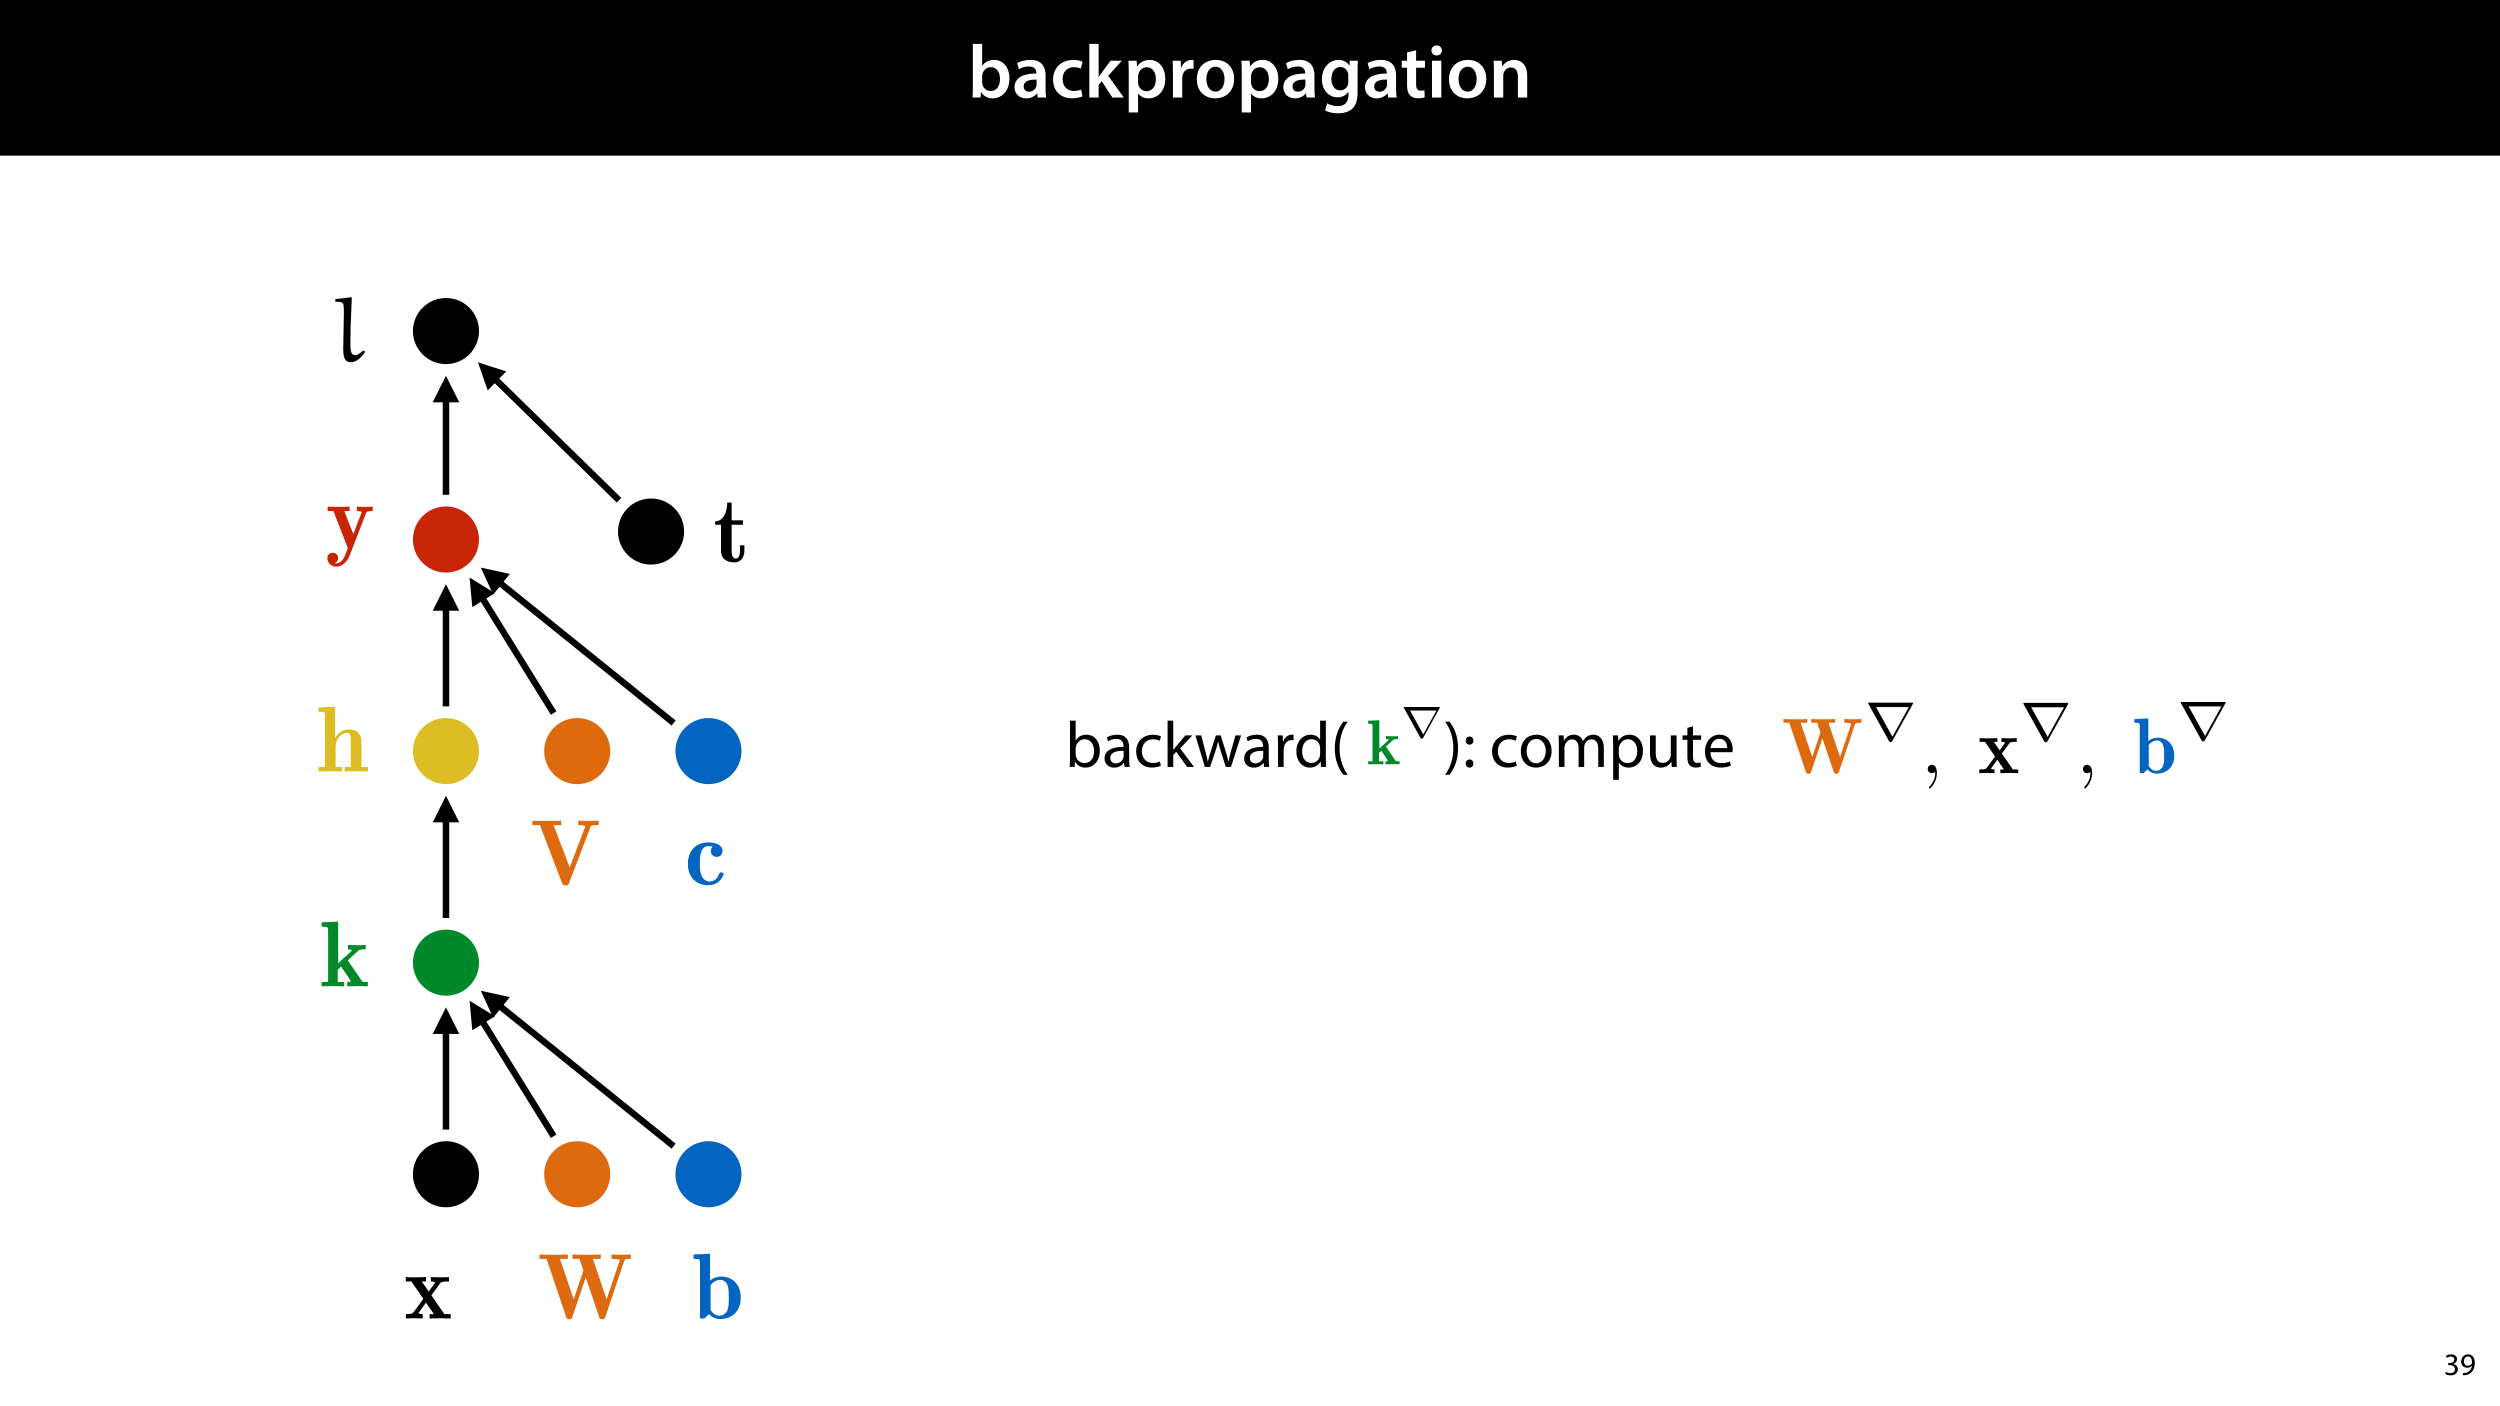 <?xml version="1.0" encoding="UTF-8"?>
<svg xmlns="http://www.w3.org/2000/svg" xmlns:xlink="http://www.w3.org/1999/xlink" width="1920pt" height="1080pt" viewBox="0 0 1920 1080" version="1.1">
<defs>
<g>
<symbol overflow="visible" id="glyph0-0">
<path style="stroke:none;" d="M 0 0 L 29 0 L 29 -40.594 L 0 -40.594 Z M 14.5 -22.906 L 4.641 -37.703 L 24.359 -37.703 Z M 16.234 -20.297 L 26.094 -35.094 L 26.094 -5.516 Z M 4.641 -2.906 L 14.5 -17.688 L 24.359 -2.906 Z M 2.906 -35.094 L 12.766 -20.297 L 2.906 -5.516 Z M 2.906 -35.094 "/>
</symbol>
<symbol overflow="visible" id="glyph0-1">
<path style="stroke:none;" d="M 9.688 0 L 10.031 -4.234 L 10.156 -4.234 C 12.188 -0.75 15.422 0.641 19.078 0.641 C 25.469 0.641 31.906 -4.406 31.906 -14.562 C 31.953 -23.141 27.031 -28.891 20.125 -28.891 C 15.891 -28.891 12.812 -27.094 11.078 -24.359 L 10.969 -24.359 L 10.969 -41.188 L 3.828 -41.188 L 3.828 -7.953 C 3.828 -5.047 3.719 -1.906 3.594 0 Z M 10.969 -16.234 C 10.969 -16.938 11.078 -17.578 11.188 -18.094 C 12 -21.234 14.609 -23.312 17.516 -23.312 C 22.266 -23.312 24.656 -19.25 24.656 -14.266 C 24.656 -8.578 21.922 -4.984 17.453 -4.984 C 14.391 -4.984 11.891 -7.141 11.141 -9.969 C 11.016 -10.5 10.969 -11.078 10.969 -11.656 Z M 10.969 -16.234 "/>
</symbol>
<symbol overflow="visible" id="glyph0-2">
<path style="stroke:none;" d="M 26.156 0 C 25.875 -1.734 25.75 -4.234 25.75 -6.781 L 25.75 -17 C 25.75 -23.141 23.141 -28.891 14.094 -28.891 C 9.625 -28.891 5.969 -27.672 3.891 -26.391 L 5.281 -21.75 C 7.188 -22.969 10.094 -23.844 12.875 -23.844 C 17.859 -23.844 18.625 -20.766 18.625 -18.906 L 18.625 -18.438 C 8.172 -18.5 1.859 -14.906 1.859 -7.766 C 1.859 -3.484 5.047 0.641 10.734 0.641 C 14.391 0.641 17.344 -0.922 19.078 -3.125 L 19.25 -3.125 L 19.719 0 Z M 18.797 -9.922 C 18.797 -9.453 18.734 -8.875 18.562 -8.359 C 17.922 -6.328 15.828 -4.469 12.984 -4.469 C 10.734 -4.469 8.938 -5.734 8.938 -8.531 C 8.938 -12.812 13.75 -13.922 18.797 -13.797 Z M 18.797 -9.922 "/>
</symbol>
<symbol overflow="visible" id="glyph0-3">
<path style="stroke:none;" d="M 23.609 -6.141 C 22.219 -5.562 20.469 -5.047 17.984 -5.047 C 13.109 -5.047 9.344 -8.359 9.344 -14.156 C 9.281 -19.312 12.531 -23.312 17.984 -23.312 C 20.531 -23.312 22.219 -22.734 23.375 -22.219 L 24.656 -27.547 C 23.031 -28.297 20.359 -28.891 17.75 -28.891 C 7.828 -28.891 2.031 -22.266 2.031 -13.797 C 2.031 -5.047 7.766 0.578 16.594 0.578 C 20.125 0.578 23.078 -0.172 24.594 -0.875 Z M 23.609 -6.141 "/>
</symbol>
<symbol overflow="visible" id="glyph0-4">
<path style="stroke:none;" d="M 10.969 -41.188 L 3.828 -41.188 L 3.828 0 L 10.969 0 L 10.969 -9.625 L 13.391 -12.469 L 21.516 0 L 30.281 0 L 18.328 -16.703 L 28.766 -28.25 L 20.188 -28.25 L 13.344 -19.141 C 12.594 -18.156 11.781 -16.938 11.078 -15.828 L 10.969 -15.828 Z M 10.969 -41.188 "/>
</symbol>
<symbol overflow="visible" id="glyph0-5">
<path style="stroke:none;" d="M 3.828 11.484 L 10.969 11.484 L 10.969 -3.125 L 11.078 -3.125 C 12.531 -0.875 15.484 0.641 19.031 0.641 C 25.469 0.641 31.906 -4.297 31.906 -14.5 C 31.906 -23.312 26.5 -28.891 20.016 -28.891 C 15.719 -28.891 12.406 -27.094 10.328 -23.891 L 10.203 -23.891 L 9.859 -28.25 L 3.594 -28.25 C 3.719 -25.578 3.828 -22.562 3.828 -18.844 Z M 10.969 -16.188 C 10.969 -16.766 11.078 -17.406 11.25 -17.984 C 11.953 -21.109 14.672 -23.266 17.625 -23.266 C 22.219 -23.266 24.656 -19.203 24.656 -14.203 C 24.656 -8.641 21.984 -4.875 17.453 -4.875 C 14.438 -4.875 11.891 -6.953 11.188 -9.859 C 11.016 -10.5 10.969 -11.141 10.969 -11.828 Z M 10.969 -16.188 "/>
</symbol>
<symbol overflow="visible" id="glyph0-6">
<path style="stroke:none;" d="M 3.828 0 L 10.969 0 L 10.969 -14.609 C 10.969 -15.422 11.078 -16.188 11.188 -16.812 C 11.828 -20.016 14.156 -22.219 17.578 -22.219 C 18.438 -22.219 19.078 -22.094 19.656 -21.984 L 19.656 -28.703 C 19.078 -28.828 18.672 -28.891 17.984 -28.891 C 14.969 -28.891 11.656 -26.859 10.266 -22.859 L 10.031 -22.859 L 9.797 -28.25 L 3.594 -28.25 C 3.766 -25.688 3.828 -22.969 3.828 -19.141 Z M 3.828 0 "/>
</symbol>
<symbol overflow="visible" id="glyph0-7">
<path style="stroke:none;" d="M 16.641 -28.891 C 8.125 -28.891 2.031 -23.203 2.031 -13.922 C 2.031 -4.875 8.172 0.641 16.188 0.641 C 23.375 0.641 30.688 -4 30.688 -14.391 C 30.688 -22.969 25.062 -28.891 16.641 -28.891 Z M 16.469 -23.656 C 21.344 -23.656 23.312 -18.625 23.312 -14.203 C 23.312 -8.531 20.469 -4.531 16.406 -4.531 C 12.062 -4.531 9.391 -8.641 9.391 -14.094 C 9.391 -18.797 11.422 -23.656 16.469 -23.656 Z M 16.469 -23.656 "/>
</symbol>
<symbol overflow="visible" id="glyph0-8">
<path style="stroke:none;" d="M 23.438 -28.25 L 23.141 -24.469 L 23.031 -24.469 C 21.688 -26.797 19.141 -28.891 14.844 -28.891 C 8.062 -28.891 2.031 -23.266 2.031 -13.984 C 2.031 -5.969 7.016 -0.172 14.031 -0.172 C 17.75 -0.172 20.641 -1.859 22.266 -4.344 L 22.391 -4.344 L 22.391 -1.906 C 22.391 4.172 18.906 6.609 14.266 6.609 C 10.844 6.609 7.828 5.516 6.031 4.469 L 4.469 9.859 C 6.906 11.375 10.734 12.125 14.328 12.125 C 18.219 12.125 22.266 11.312 25.234 8.703 C 28.188 6.031 29.406 1.797 29.406 -4.125 L 29.406 -20.125 C 29.406 -24.016 29.516 -26.328 29.641 -28.25 Z M 22.266 -12.359 C 22.266 -11.547 22.156 -10.562 21.984 -9.797 C 21.172 -7.25 18.844 -5.516 16.188 -5.516 C 11.719 -5.516 9.281 -9.391 9.281 -14.203 C 9.281 -19.953 12.234 -23.438 16.234 -23.438 C 19.25 -23.438 21.281 -21.453 22.047 -18.844 C 22.219 -18.266 22.266 -17.578 22.266 -16.938 Z M 22.266 -12.359 "/>
</symbol>
<symbol overflow="visible" id="glyph0-9">
<path style="stroke:none;" d="M 5.047 -34.625 L 5.047 -28.25 L 0.984 -28.25 L 0.984 -22.906 L 5.047 -22.906 L 5.047 -9.625 C 5.047 -5.922 5.734 -3.359 7.25 -1.734 C 8.578 -0.297 10.781 0.578 13.391 0.578 C 15.656 0.578 17.516 0.297 18.562 -0.109 L 18.438 -5.562 C 17.812 -5.391 16.875 -5.219 15.656 -5.219 C 12.938 -5.219 12 -7.016 12 -10.438 L 12 -22.906 L 18.797 -22.906 L 18.797 -28.25 L 12 -28.25 L 12 -36.312 Z M 5.047 -34.625 "/>
</symbol>
<symbol overflow="visible" id="glyph0-10">
<path style="stroke:none;" d="M 11.016 0 L 11.016 -28.25 L 3.828 -28.25 L 3.828 0 Z M 7.422 -40.016 C 5.047 -40.016 3.422 -38.344 3.422 -36.141 C 3.422 -33.984 4.984 -32.312 7.359 -32.312 C 9.859 -32.312 11.422 -33.984 11.422 -36.141 C 11.375 -38.344 9.859 -40.016 7.422 -40.016 Z M 7.422 -40.016 "/>
</symbol>
<symbol overflow="visible" id="glyph0-11">
<path style="stroke:none;" d="M 3.828 0 L 11.016 0 L 11.016 -16.594 C 11.016 -17.406 11.078 -18.266 11.312 -18.906 C 12.062 -21.047 14.031 -23.078 16.875 -23.078 C 20.766 -23.078 22.266 -20.016 22.266 -15.953 L 22.266 0 L 29.406 0 L 29.406 -16.766 C 29.406 -25.688 24.297 -28.891 19.375 -28.891 C 14.672 -28.891 11.594 -26.219 10.375 -24.016 L 10.203 -24.016 L 9.859 -28.25 L 3.594 -28.25 C 3.766 -25.812 3.828 -23.078 3.828 -19.844 Z M 3.828 0 "/>
</symbol>
<symbol overflow="visible" id="glyph1-0">
<path style="stroke:none;" d="M 0 0 L 12 0 L 12 -16.797 L 0 -16.797 Z M 6 -9.484 L 1.922 -15.594 L 10.078 -15.594 Z M 6.719 -8.406 L 10.797 -14.516 L 10.797 -2.281 Z M 1.922 -1.203 L 6 -7.312 L 10.078 -1.203 Z M 1.203 -14.516 L 5.281 -8.406 L 1.203 -2.281 Z M 1.203 -14.516 "/>
</symbol>
<symbol overflow="visible" id="glyph1-1">
<path style="stroke:none;" d="M 1.016 -0.797 C 1.781 -0.281 3.312 0.266 5.062 0.266 C 8.812 0.266 10.75 -1.922 10.75 -4.422 C 10.75 -6.594 9.188 -8.047 7.266 -8.422 L 7.266 -8.469 C 9.188 -9.172 10.156 -10.531 10.156 -12.141 C 10.156 -14.047 8.766 -15.859 5.688 -15.859 C 4.016 -15.859 2.422 -15.266 1.609 -14.656 L 2.156 -13.125 C 2.828 -13.609 4.031 -14.156 5.281 -14.156 C 7.219 -14.156 8.016 -13.062 8.016 -11.812 C 8.016 -9.953 6.078 -9.172 4.531 -9.172 L 3.359 -9.172 L 3.359 -7.578 L 4.531 -7.578 C 6.578 -7.578 8.547 -6.641 8.562 -4.469 C 8.594 -3.172 7.75 -1.438 5.047 -1.438 C 3.578 -1.438 2.188 -2.047 1.578 -2.422 Z M 1.016 -0.797 "/>
</symbol>
<symbol overflow="visible" id="glyph1-2">
<path style="stroke:none;" d="M 2.297 0.234 C 2.812 0.266 3.484 0.234 4.25 0.125 C 5.922 -0.078 7.578 -0.797 8.781 -1.969 C 10.312 -3.453 11.469 -5.859 11.469 -9.281 C 11.469 -13.266 9.5 -15.859 6.312 -15.859 C 3.125 -15.859 0.984 -13.266 0.984 -10.312 C 0.984 -7.656 2.781 -5.547 5.594 -5.547 C 7.156 -5.547 8.406 -6.172 9.266 -7.219 L 9.344 -7.219 C 9.047 -5.375 8.297 -4.016 7.266 -3.078 C 6.391 -2.234 5.234 -1.734 4.016 -1.562 C 3.281 -1.484 2.766 -1.438 2.297 -1.484 Z M 6.141 -14.25 C 8.359 -14.25 9.344 -12.219 9.344 -9.547 C 9.344 -9.219 9.266 -8.969 9.141 -8.781 C 8.594 -7.844 7.484 -7.156 6.078 -7.156 C 4.25 -7.156 3.078 -8.516 3.078 -10.469 C 3.078 -12.672 4.344 -14.25 6.141 -14.25 Z M 6.141 -14.25 "/>
</symbol>
<symbol overflow="visible" id="glyph2-0">
<path style="stroke:none;" d=""/>
</symbol>
<symbol overflow="visible" id="glyph2-1">
<path style="stroke:none;" d="M 66.484 -44.125 C 66.906 -45.281 67.062 -45.781 72.422 -45.781 L 72.422 -49.141 C 70.062 -49 67.203 -48.938 65.547 -48.938 C 64.766 -48.938 58.75 -49 56.812 -49.141 L 56.812 -45.781 C 58.75 -45.781 61.188 -45.781 63.188 -44.984 L 53.016 -14.688 L 42.484 -45.781 L 48.5 -45.781 L 48.5 -49.141 C 45.922 -48.938 39.828 -48.938 36.969 -48.938 C 34.031 -48.938 29.594 -48.938 26.797 -49.141 L 26.797 -45.781 L 32.172 -45.781 L 35.172 -36.891 L 27.719 -14.688 L 17.188 -45.781 L 23.219 -45.781 L 23.219 -49.141 C 20.625 -48.938 14.547 -48.938 11.672 -48.938 C 8.734 -48.938 4.297 -48.938 1.5 -49.141 L 1.5 -45.781 L 6.875 -45.781 L 21.922 -1.219 C 22.281 -0.078 22.641 0.578 24.281 0.578 C 25.297 0.578 26.156 0.438 26.719 -1.219 L 36.969 -31.594 L 47.219 -1.297 C 47.641 -0.078 47.922 0.578 49.641 0.578 C 51.219 0.578 51.656 -0.078 52.016 -1.219 Z M 66.484 -44.125 "/>
</symbol>
<symbol overflow="visible" id="glyph2-2">
<path style="stroke:none;" d="M 13.828 -49.719 L 1.141 -49.141 L 1.141 -45.781 C 5.594 -45.781 6.094 -45.781 6.094 -42.984 L 6.094 0 L 9.531 0 L 12.969 -3.359 C 14.547 -1.641 17.406 0.438 21.641 0.438 C 30.297 0.438 37.391 -5.375 37.391 -15.906 C 37.391 -26.859 30.297 -32.234 22.5 -32.234 C 19.062 -32.234 16.266 -31.156 13.828 -29.234 Z M 14.25 -25.578 C 16.625 -28.656 19.422 -29.656 21.781 -29.656 C 24.359 -29.656 26.5 -27.938 27.359 -25.219 C 28.219 -22.859 28.219 -18.844 28.219 -15.969 C 28.219 -12.531 28.219 -9.031 27.156 -6.297 C 26.078 -3.875 23.719 -2.156 21.062 -2.156 C 18.406 -2.156 16.125 -3.578 14.25 -6.375 Z M 14.25 -25.578 "/>
</symbol>
<symbol overflow="visible" id="glyph2-3">
<path style="stroke:none;" d="M 21.781 -17.844 L 28.516 -27.016 C 29.234 -27.938 29.594 -28.438 35.312 -28.438 L 35.312 -31.812 C 33.031 -31.672 30.094 -31.594 28.797 -31.594 C 27.016 -31.594 23.422 -31.734 21.422 -31.812 L 21.422 -28.438 C 22.859 -28.438 23.641 -28.375 24.781 -27.656 L 19.766 -20.703 L 14.406 -28.438 L 17.688 -28.438 L 17.688 -31.812 C 15.625 -31.734 12.031 -31.594 9.234 -31.594 C 6.516 -31.594 4.156 -31.672 1.578 -31.812 L 1.578 -28.438 L 6.453 -28.438 L 15.625 -15.109 L 8.031 -4.734 C 7.016 -3.359 4.656 -3.359 1.297 -3.359 L 1.297 0 C 3.438 -0.141 6.953 -0.219 7.812 -0.219 C 9.531 -0.219 13.609 -0.078 15.109 0 L 15.109 -3.359 C 13.031 -3.438 12.75 -3.578 11.828 -4.156 L 17.625 -12.172 L 23.719 -3.359 L 20.422 -3.359 L 20.422 0 C 22.562 -0.078 27.078 -0.219 28.938 -0.219 C 31.016 -0.219 34.172 -0.078 36.609 0 L 36.609 -3.359 L 31.734 -3.359 Z M 21.781 -17.844 "/>
</symbol>
<symbol overflow="visible" id="glyph2-4">
<path style="stroke:none;" d="M 21.203 -19.984 L 28.875 -27.078 C 29.797 -27.938 30.375 -28.438 34.953 -28.438 L 34.953 -31.812 C 33.312 -31.594 31.156 -31.594 29.438 -31.594 C 26.719 -31.594 22.203 -31.734 21.281 -31.812 L 21.281 -28.438 C 22.562 -28.438 24.359 -28.156 24.359 -27.656 C 24.359 -27.438 23.922 -27.016 23.781 -26.938 L 13.828 -17.766 L 13.828 -49.719 L 1.141 -49.141 L 1.141 -45.781 C 5.594 -45.781 6.094 -45.781 6.094 -42.984 L 6.094 -3.359 L 1.141 -3.359 L 1.141 0 C 3.797 -0.078 7.172 -0.219 9.75 -0.219 C 12.391 -0.219 15.828 -0.078 18.406 0 L 18.406 -3.359 L 13.469 -3.359 L 13.469 -12.828 L 16.047 -15.188 C 16.984 -13.891 23.422 -4.516 23.422 -4.078 C 23.422 -3.359 21.781 -3.359 20.781 -3.359 L 20.781 0 C 23 -0.078 27.656 -0.219 29.375 -0.219 C 32.234 -0.219 35.031 -0.078 36.609 0 L 36.609 -3.359 C 35.312 -3.359 34.25 -3.359 33.453 -3.438 C 32.375 -3.578 32.234 -3.797 31.594 -4.734 Z M 21.203 -19.984 "/>
</symbol>
<symbol overflow="visible" id="glyph2-5">
<path style="stroke:none;" d="M 34.672 -22.141 C 34.672 -27.516 32.953 -32.234 25 -32.234 C 19.922 -32.234 16.484 -29.375 14.469 -25.719 L 14.406 -25.719 L 14.406 -49.719 L 1.719 -49.141 L 1.719 -45.781 C 6.156 -45.781 6.656 -45.781 6.656 -42.984 L 6.656 -3.359 L 1.719 -3.359 L 1.719 0 C 3.719 -0.078 8.031 -0.219 10.75 -0.219 C 13.547 -0.219 17.766 -0.078 19.766 0 L 19.766 -3.359 L 14.828 -3.359 L 14.828 -18.344 C 14.828 -26.297 20.344 -29.656 23.922 -29.656 C 25.078 -29.656 26.5 -29.297 26.5 -23 L 26.5 -3.359 L 21.844 -3.359 L 21.844 0 C 24.422 -0.078 27.875 -0.219 30.656 -0.219 C 33.891 -0.219 38.188 -0.078 39.625 0 L 39.625 -3.359 L 34.672 -3.359 Z M 34.672 -22.141 "/>
</symbol>
<symbol overflow="visible" id="glyph2-6">
<path style="stroke:none;" d="M 46.141 -44.125 C 46.641 -45.344 46.781 -45.781 52.516 -45.781 L 52.516 -49.141 C 50.859 -49.078 47.781 -48.938 45.203 -48.938 C 42.484 -48.938 38.828 -49.078 36.828 -49.141 L 36.828 -45.781 C 38.109 -45.781 40.547 -45.781 42.344 -45.062 L 30.234 -13.188 L 17.844 -45.781 L 23.719 -45.781 L 23.719 -49.141 C 21.141 -48.938 14.969 -48.938 12.109 -48.938 C 9.312 -48.938 4.156 -48.938 1.578 -49.141 L 1.578 -45.781 L 7.375 -45.781 L 24.359 -1.219 C 24.781 0 25.078 0.578 27.016 0.578 C 29.016 0.578 29.234 0 29.734 -1.219 Z M 46.141 -44.125 "/>
</symbol>
<symbol overflow="visible" id="glyph2-7">
<path style="stroke:none;" d="M 21.422 -29.234 C 20.781 -28.656 19.984 -27.516 19.984 -25.859 C 19.984 -22.703 22.5 -21.344 24.422 -21.344 C 26.656 -21.344 28.938 -22.859 28.938 -25.859 C 28.938 -30.594 23.641 -32.453 17.984 -32.453 C 8.531 -32.453 2.359 -25.938 2.359 -15.906 C 2.359 -5.297 9.312 0.438 17.766 0.438 C 27.516 0.438 29.734 -7.594 29.734 -8.375 C 29.734 -9.391 28.734 -9.391 28.016 -9.391 C 26.938 -9.391 26.656 -9.312 26.359 -8.453 C 25.859 -7.016 24.281 -2.438 18.984 -2.438 C 16.406 -2.438 14.188 -4.016 12.891 -6.812 C 11.609 -9.594 11.531 -12.828 11.531 -16.266 C 11.531 -20.703 11.531 -29.594 18.203 -29.594 C 19.484 -29.594 20.281 -29.438 21.422 -29.234 Z M 21.422 -29.234 "/>
</symbol>
<symbol overflow="visible" id="glyph2-8">
<path style="stroke:none;" d="M 31.016 -26.719 C 31.516 -27.938 31.672 -28.438 36.172 -28.438 L 36.172 -31.812 C 34.391 -31.672 32.312 -31.594 30.516 -31.594 C 28.219 -31.594 24.938 -31.734 24 -31.812 L 24 -28.438 C 24.078 -28.438 27.719 -28.438 27.719 -27.578 C 27.719 -27.516 27.359 -26.719 27.359 -26.656 L 21.281 -10.75 C 19.266 -15.688 14.969 -26.797 14.406 -28.438 L 18.406 -28.438 L 18.406 -31.812 C 16.328 -31.734 11.75 -31.594 9.594 -31.594 C 7.734 -31.594 4.016 -31.734 1.578 -31.812 L 1.578 -28.438 L 6.016 -28.438 L 17.047 0 C 16.484 1.578 14.766 6.234 13.891 7.734 C 11.891 11.172 9.312 11.75 8.094 11.75 C 7.375 11.75 7.234 11.672 6.953 11.609 C 8.031 11.172 9.594 10.094 9.594 7.672 C 9.594 5.297 7.875 3.578 5.438 3.578 C 3.438 3.578 1.359 4.938 1.359 7.734 C 1.359 11.109 4.078 14.328 8.031 14.328 C 13.469 14.328 17.047 9.391 18.344 6.016 Z M 31.016 -26.719 "/>
</symbol>
<symbol overflow="visible" id="glyph2-9">
<path style="stroke:none;" d="M 14.047 -28.438 L 22.703 -28.438 L 22.703 -31.812 L 14.047 -31.812 L 14.047 -45.484 L 10.672 -45.484 C 10.609 -39.469 8.594 -31.312 1.359 -31.016 L 1.359 -28.438 L 5.875 -28.438 L 5.875 -8.812 C 5.875 -1.078 11.672 0.438 16.328 0.438 C 21.781 0.438 23.859 -4.438 23.859 -8.734 L 23.859 -12.688 L 20.484 -12.688 L 20.484 -8.812 C 20.484 -4.938 19.344 -2.438 17.266 -2.438 C 14.047 -2.438 14.047 -7.094 14.047 -8.453 Z M 14.047 -28.438 "/>
</symbol>
<symbol overflow="visible" id="glyph3-0">
<path style="stroke:none;" d=""/>
</symbol>
<symbol overflow="visible" id="glyph3-1">
<path style="stroke:none;" d="M 24.219 -8.031 C 22.422 -6.453 20.422 -4.656 18.047 -4.656 C 13.75 -4.938 14.609 -11.469 14.609 -18.562 C 14.609 -28.578 15.328 -38.609 15.625 -48.641 L 15.188 -49.141 L 3.359 -47.719 L 2.938 -47.359 L 2.938 -45.703 C 5.234 -45.562 8.672 -45.781 9.172 -43.562 C 9.531 -41.844 9.531 -38.75 9.531 -36.391 L 9.031 -9.312 C 9.031 -1.078 11.25 0.781 14.906 0.781 C 19.625 0.781 23.359 -3.359 25.797 -7.172 L 25 -8.031 Z M 24.219 -8.031 "/>
</symbol>
<symbol overflow="visible" id="glyph4-0">
<path style="stroke:none;" d="M 0 0 L 25 0 L 25 -35 L 0 -35 Z M 12.5 -19.75 L 4 -32.5 L 21 -32.5 Z M 14 -17.5 L 22.5 -30.25 L 22.5 -4.75 Z M 4 -2.5 L 12.5 -15.25 L 21 -2.5 Z M 2.5 -30.25 L 11 -17.5 L 2.5 -4.75 Z M 2.5 -30.25 "/>
</symbol>
<symbol overflow="visible" id="glyph4-1">
<path style="stroke:none;" d="M 7.25 0 L 7.453 -4 L 7.594 -4 C 9.406 -0.797 12.203 0.547 15.703 0.547 C 21.094 0.547 26.547 -3.75 26.547 -12.406 C 26.594 -19.75 22.344 -24.75 16.344 -24.75 C 12.453 -24.75 9.656 -23 8.094 -20.297 L 8 -20.297 L 8 -35.5 L 3.656 -35.5 L 3.656 -6.25 C 3.656 -4.094 3.547 -1.656 3.453 0 Z M 8 -14.047 C 8 -14.75 8.156 -15.344 8.25 -15.844 C 9.156 -19.203 11.953 -21.25 14.953 -21.25 C 19.656 -21.25 22.156 -17.094 22.156 -12.25 C 22.156 -6.703 19.406 -2.953 14.797 -2.953 C 11.594 -2.953 9.047 -5.047 8.203 -8.094 C 8.094 -8.594 8 -9.156 8 -9.703 Z M 8 -14.047 "/>
</symbol>
<symbol overflow="visible" id="glyph4-2">
<path style="stroke:none;" d="M 21.047 0 C 20.75 -1.656 20.656 -3.703 20.656 -5.797 L 20.656 -14.844 C 20.656 -19.703 18.844 -24.75 11.453 -24.75 C 8.406 -24.75 5.5 -23.906 3.5 -22.594 L 4.5 -19.703 C 6.203 -20.797 8.547 -21.5 10.797 -21.5 C 15.75 -21.5 16.297 -17.906 16.297 -15.906 L 16.297 -15.406 C 6.953 -15.453 1.75 -12.25 1.75 -6.406 C 1.75 -2.906 4.25 0.547 9.156 0.547 C 12.594 0.547 15.203 -1.156 16.547 -3.047 L 16.703 -3.047 L 17.047 0 Z M 16.406 -8.156 C 16.406 -7.703 16.297 -7.203 16.156 -6.75 C 15.453 -4.703 13.453 -2.703 10.297 -2.703 C 8.047 -2.703 6.156 -4.047 6.156 -6.906 C 6.156 -11.594 11.594 -12.453 16.406 -12.344 Z M 16.406 -8.156 "/>
</symbol>
<symbol overflow="visible" id="glyph4-3">
<path style="stroke:none;" d="M 20.156 -4.203 C 18.906 -3.656 17.25 -3 14.75 -3 C 9.953 -3 6.344 -6.453 6.344 -12.047 C 6.344 -17.094 9.344 -21.203 14.906 -21.203 C 17.297 -21.203 18.953 -20.656 20 -20.047 L 21 -23.453 C 19.797 -24.047 17.5 -24.703 14.906 -24.703 C 7 -24.703 1.906 -19.297 1.906 -11.844 C 1.906 -4.453 6.656 0.5 13.953 0.5 C 17.203 0.5 19.75 -0.297 20.906 -0.906 Z M 20.156 -4.203 "/>
</symbol>
<symbol overflow="visible" id="glyph4-4">
<path style="stroke:none;" d="M 8 -35.5 L 3.656 -35.5 L 3.656 0 L 8 0 L 8 -9.094 L 10.25 -11.594 L 18.594 0 L 23.953 0 L 13.297 -14.25 L 22.656 -24.203 L 17.344 -24.203 L 10.25 -15.844 C 9.547 -15 8.703 -13.953 8.094 -13.094 L 8 -13.094 Z M 8 -35.5 "/>
</symbol>
<symbol overflow="visible" id="glyph4-5">
<path style="stroke:none;" d="M 0.906 -24.203 L 8.203 0 L 12.203 0 L 16.094 -11.5 C 16.953 -14.094 17.703 -16.594 18.297 -19.5 L 18.406 -19.5 C 19 -16.656 19.703 -14.25 20.547 -11.547 L 24.25 0 L 28.25 0 L 36.047 -24.203 L 31.703 -24.203 L 28.25 -12.047 C 27.453 -9.203 26.797 -6.656 26.406 -4.203 L 26.25 -4.203 C 25.703 -6.656 25 -9.203 24.094 -12.094 L 20.344 -24.203 L 16.656 -24.203 L 12.703 -11.844 C 11.906 -9.25 11.094 -6.656 10.547 -4.203 L 10.406 -4.203 C 9.953 -6.703 9.297 -9.203 8.594 -11.906 L 5.406 -24.203 Z M 0.906 -24.203 "/>
</symbol>
<symbol overflow="visible" id="glyph4-6">
<path style="stroke:none;" d="M 3.656 0 L 8 0 L 8 -12.906 C 8 -13.656 8.094 -14.344 8.203 -14.953 C 8.797 -18.25 11 -20.594 14.094 -20.594 C 14.703 -20.594 15.156 -20.547 15.594 -20.453 L 15.594 -24.594 C 15.203 -24.703 14.844 -24.75 14.344 -24.75 C 11.406 -24.75 8.75 -22.703 7.656 -19.453 L 7.453 -19.453 L 7.297 -24.203 L 3.453 -24.203 C 3.594 -21.953 3.656 -19.5 3.656 -16.656 Z M 3.656 0 "/>
</symbol>
<symbol overflow="visible" id="glyph4-7">
<path style="stroke:none;" d="M 20.156 -35.5 L 20.156 -21.047 L 20.047 -21.047 C 18.953 -23 16.453 -24.75 12.75 -24.75 C 6.844 -24.75 1.844 -19.797 1.906 -11.75 C 1.906 -4.406 6.406 0.547 12.25 0.547 C 16.203 0.547 19.156 -1.5 20.5 -4.203 L 20.594 -4.203 L 20.797 0 L 24.75 0 C 24.594 -1.656 24.547 -4.094 24.547 -6.25 L 24.547 -35.5 Z M 20.156 -10.156 C 20.156 -9.453 20.094 -8.844 19.953 -8.25 C 19.156 -4.953 16.453 -3 13.5 -3 C 8.75 -3 6.344 -7.047 6.344 -11.953 C 6.344 -17.297 9.047 -21.297 13.594 -21.297 C 16.906 -21.297 19.297 -19 19.953 -16.203 C 20.094 -15.656 20.156 -14.906 20.156 -14.344 Z M 20.156 -10.156 "/>
</symbol>
<symbol overflow="visible" id="glyph4-8">
<path style="stroke:none;" d="M 9.75 -34.703 C 6.594 -30.5 3.25 -24.094 3.203 -14.25 C 3.203 -4.5 6.594 1.906 9.75 6.047 L 13.203 6.047 C 9.656 1.047 6.906 -5.344 6.906 -14.25 C 6.906 -23.297 9.547 -29.797 13.203 -34.703 Z M 9.75 -34.703 "/>
</symbol>
<symbol overflow="visible" id="glyph4-9">
<path style="stroke:none;" d="M 4.406 6.047 C 7.594 1.797 10.953 -4.547 10.953 -14.344 C 10.953 -24.203 7.594 -30.594 4.406 -34.703 L 1 -34.703 C 4.594 -29.75 7.297 -23.344 7.297 -14.406 C 7.297 -5.406 4.547 1.094 1 6.047 Z M 4.406 6.047 "/>
</symbol>
<symbol overflow="visible" id="glyph4-10">
<path style="stroke:none;" d="M 5.547 -17.094 C 7.406 -17.094 8.547 -18.453 8.547 -20.203 C 8.5 -22.047 7.344 -23.344 5.594 -23.344 C 3.844 -23.344 2.594 -22.047 2.594 -20.203 C 2.594 -18.453 3.797 -17.094 5.547 -17.094 Z M 5.547 0.547 C 7.406 0.547 8.547 -0.797 8.547 -2.547 C 8.5 -4.406 7.344 -5.703 5.594 -5.703 C 3.844 -5.703 2.594 -4.406 2.594 -2.547 C 2.594 -0.797 3.797 0.547 5.547 0.547 Z M 5.547 0.547 "/>
</symbol>
<symbol overflow="visible" id="glyph4-11">
<path style="stroke:none;" d=""/>
</symbol>
<symbol overflow="visible" id="glyph4-12">
<path style="stroke:none;" d="M 13.906 -24.75 C 7.203 -24.75 1.906 -20 1.906 -11.906 C 1.906 -4.25 6.953 0.547 13.5 0.547 C 19.344 0.547 25.547 -3.344 25.547 -12.297 C 25.547 -19.703 20.844 -24.75 13.906 -24.75 Z M 13.797 -21.453 C 19 -21.453 21.047 -16.25 21.047 -12.156 C 21.047 -6.703 17.906 -2.75 13.703 -2.75 C 9.406 -2.75 6.344 -6.75 6.344 -12.047 C 6.344 -16.656 8.594 -21.453 13.797 -21.453 Z M 13.797 -21.453 "/>
</symbol>
<symbol overflow="visible" id="glyph4-13">
<path style="stroke:none;" d="M 3.656 0 L 7.953 0 L 7.953 -14.594 C 7.953 -15.344 8.047 -16.094 8.297 -16.75 C 9 -18.953 11 -21.156 13.75 -21.156 C 17.094 -21.156 18.797 -18.344 18.797 -14.5 L 18.797 0 L 23.094 0 L 23.094 -14.953 C 23.094 -15.75 23.25 -16.547 23.453 -17.156 C 24.203 -19.297 26.156 -21.156 28.656 -21.156 C 32.203 -21.156 33.906 -18.344 33.906 -13.703 L 33.906 0 L 38.203 0 L 38.203 -14.25 C 38.203 -22.656 33.453 -24.75 30.25 -24.75 C 27.953 -24.75 26.344 -24.156 24.906 -23.047 C 23.906 -22.297 22.953 -21.25 22.203 -19.906 L 22.094 -19.906 C 21.047 -22.75 18.547 -24.75 15.25 -24.75 C 11.25 -24.75 9 -22.594 7.656 -20.297 L 7.5 -20.297 L 7.297 -24.203 L 3.453 -24.203 C 3.594 -22.203 3.656 -20.156 3.656 -17.656 Z M 3.656 0 "/>
</symbol>
<symbol overflow="visible" id="glyph4-14">
<path style="stroke:none;" d="M 3.656 9.906 L 8 9.906 L 8 -3.25 L 8.094 -3.25 C 9.547 -0.844 12.344 0.547 15.547 0.547 C 21.25 0.547 26.547 -3.75 26.547 -12.453 C 26.547 -19.797 22.156 -24.75 16.297 -24.75 C 12.344 -24.75 9.5 -23 7.703 -20.047 L 7.594 -20.047 L 7.406 -24.203 L 3.453 -24.203 C 3.547 -21.906 3.656 -19.406 3.656 -16.297 Z M 8 -14 C 8 -14.594 8.156 -15.25 8.297 -15.797 C 9.156 -19.094 11.953 -21.25 14.953 -21.25 C 19.594 -21.25 22.156 -17.094 22.156 -12.25 C 22.156 -6.703 19.453 -2.906 14.797 -2.906 C 11.656 -2.906 9 -5 8.203 -8.047 C 8.094 -8.594 8 -9.203 8 -9.844 Z M 8 -14 "/>
</symbol>
<symbol overflow="visible" id="glyph4-15">
<path style="stroke:none;" d="M 23.906 -24.203 L 19.5 -24.203 L 19.5 -9.344 C 19.5 -8.547 19.344 -7.75 19.094 -7.094 C 18.297 -5.156 16.25 -3.094 13.297 -3.094 C 9.297 -3.094 7.906 -6.203 7.906 -10.797 L 7.906 -24.203 L 3.5 -24.203 L 3.5 -10.047 C 3.5 -1.547 8.047 0.547 11.844 0.547 C 16.156 0.547 18.703 -2 19.844 -3.953 L 19.953 -3.953 L 20.203 0 L 24.094 0 C 23.953 -1.906 23.906 -4.094 23.906 -6.594 Z M 23.906 -24.203 "/>
</symbol>
<symbol overflow="visible" id="glyph4-16">
<path style="stroke:none;" d="M 4.656 -30 L 4.656 -24.203 L 0.906 -24.203 L 0.906 -20.844 L 4.656 -20.844 L 4.656 -7.656 C 4.656 -4.797 5.094 -2.656 6.344 -1.344 C 7.406 -0.156 9.047 0.5 11.094 0.5 C 12.797 0.5 14.156 0.25 15 -0.094 L 14.797 -3.406 C 14.25 -3.25 13.406 -3.094 12.25 -3.094 C 9.797 -3.094 8.953 -4.797 8.953 -7.797 L 8.953 -20.844 L 15.25 -20.844 L 15.25 -24.203 L 8.953 -24.203 L 8.953 -31.156 Z M 4.656 -30 "/>
</symbol>
<symbol overflow="visible" id="glyph4-17">
<path style="stroke:none;" d="M 23.094 -11.297 C 23.156 -11.75 23.25 -12.453 23.25 -13.344 C 23.25 -17.797 21.156 -24.75 13.25 -24.75 C 6.203 -24.75 1.906 -19 1.906 -11.703 C 1.906 -4.406 6.344 0.5 13.797 0.5 C 17.656 0.5 20.297 -0.297 21.844 -1 L 21.094 -4.156 C 19.453 -3.453 17.547 -2.906 14.406 -2.906 C 10 -2.906 6.203 -5.344 6.094 -11.297 Z M 6.156 -14.453 C 6.5 -17.5 8.453 -21.594 12.906 -21.594 C 17.844 -21.594 19.047 -17.25 19 -14.453 Z M 6.156 -14.453 "/>
</symbol>
<symbol overflow="visible" id="glyph5-0">
<path style="stroke:none;" d="M 2.484 8.844 L 2.484 -35.25 L 27.484 -35.25 L 27.484 8.844 Z M 5.297 6.062 L 24.703 6.062 L 24.703 -32.453 L 5.297 -32.453 Z M 5.297 6.062 "/>
</symbol>
<symbol overflow="visible" id="glyph5-1">
<path style="stroke:none;" d=""/>
</symbol>
<symbol overflow="visible" id="glyph6-0">
<path style="stroke:none;" d=""/>
</symbol>
<symbol overflow="visible" id="glyph6-1">
<path style="stroke:none;" d="M 56.203 -37.312 C 56.562 -38.281 56.688 -38.703 61.234 -38.703 L 61.234 -41.547 C 59.234 -41.422 56.812 -41.359 55.422 -41.359 C 54.75 -41.359 49.656 -41.422 48.031 -41.547 L 48.031 -38.703 C 49.656 -38.703 51.719 -38.703 53.422 -38.031 L 44.812 -12.422 L 35.906 -38.703 L 41 -38.703 L 41 -41.547 C 38.828 -41.359 33.672 -41.359 31.25 -41.359 C 28.766 -41.359 25.016 -41.359 22.656 -41.547 L 22.656 -38.703 L 27.188 -38.703 L 29.734 -31.188 L 23.438 -12.422 L 14.531 -38.703 L 19.625 -38.703 L 19.625 -41.547 C 17.438 -41.359 12.297 -41.359 9.875 -41.359 C 7.391 -41.359 3.641 -41.359 1.266 -41.547 L 1.266 -38.703 L 5.812 -38.703 L 18.531 -1.031 C 18.828 -0.062 19.141 0.484 20.531 0.484 C 21.375 0.484 22.109 0.359 22.594 -1.031 L 31.25 -26.703 L 39.906 -1.094 C 40.281 -0.062 40.516 0.484 41.969 0.484 C 43.297 0.484 43.672 -0.062 43.969 -1.031 Z M 56.203 -37.312 "/>
</symbol>
<symbol overflow="visible" id="glyph6-2">
<path style="stroke:none;" d="M 18.406 -15.078 L 24.109 -22.828 C 24.703 -23.625 25.016 -24.047 29.859 -24.047 L 29.859 -26.891 C 27.922 -26.766 25.438 -26.703 24.344 -26.703 C 22.828 -26.703 19.797 -26.828 18.109 -26.891 L 18.109 -24.047 C 19.312 -24.047 19.984 -23.984 20.953 -23.375 L 16.719 -17.5 L 12.172 -24.047 L 14.953 -24.047 L 14.953 -26.891 C 13.203 -26.828 10.172 -26.703 7.812 -26.703 C 5.516 -26.703 3.516 -26.766 1.328 -26.891 L 1.328 -24.047 L 5.453 -24.047 L 13.203 -12.781 L 6.781 -4 C 5.938 -2.844 3.938 -2.844 1.094 -2.844 L 1.094 0 C 2.906 -0.125 5.875 -0.188 6.594 -0.188 C 8.062 -0.188 11.5 -0.062 12.781 0 L 12.781 -2.844 C 11.016 -2.906 10.781 -3.031 10 -3.516 L 14.891 -10.297 L 20.047 -2.844 L 17.266 -2.844 L 17.266 0 C 19.078 -0.062 22.891 -0.188 24.469 -0.188 C 26.219 -0.188 28.891 -0.062 30.953 0 L 30.953 -2.844 L 26.828 -2.844 Z M 18.406 -15.078 "/>
</symbol>
<symbol overflow="visible" id="glyph6-3">
<path style="stroke:none;" d="M 11.688 -42.031 L 0.969 -41.547 L 0.969 -38.703 C 4.719 -38.703 5.141 -38.703 5.141 -36.344 L 5.141 0 L 8.062 0 L 10.969 -2.844 C 12.297 -1.391 14.719 0.359 18.297 0.359 C 25.625 0.359 31.609 -4.547 31.609 -13.438 C 31.609 -22.719 25.625 -27.25 19.016 -27.25 C 16.109 -27.25 13.75 -26.344 11.688 -24.703 Z M 12.047 -21.625 C 14.047 -24.219 16.406 -25.078 18.406 -25.078 C 20.594 -25.078 22.406 -23.625 23.141 -21.312 C 23.859 -19.312 23.859 -15.922 23.859 -13.5 C 23.859 -10.594 23.859 -7.625 22.953 -5.328 C 22.047 -3.266 20.047 -1.812 17.812 -1.812 C 15.562 -1.812 13.625 -3.031 12.047 -5.391 Z M 12.047 -21.625 "/>
</symbol>
<symbol overflow="visible" id="glyph7-0">
<path style="stroke:none;" d=""/>
</symbol>
<symbol overflow="visible" id="glyph7-1">
<path style="stroke:none;" d="M 37.188 -27.859 C 37.234 -27.953 37.484 -28.375 37.484 -28.578 C 37.484 -28.969 37.141 -28.969 36.391 -28.969 L 4.031 -28.969 C 3.266 -28.969 2.922 -28.969 2.922 -28.578 C 2.922 -28.375 3.188 -27.984 3.219 -27.859 L 18.781 0.25 C 19.172 0.969 19.344 1.266 20.188 1.266 C 21.031 1.266 21.203 1.016 21.547 0.375 Z M 8.984 -25.578 L 34.172 -25.578 L 21.625 -2.844 L 21.578 -2.844 Z M 8.984 -25.578 "/>
</symbol>
<symbol overflow="visible" id="glyph8-0">
<path style="stroke:none;" d=""/>
</symbol>
<symbol overflow="visible" id="glyph8-1">
<path style="stroke:none;" d="M 12.297 -0.062 C 12.297 -3.938 10.844 -6.422 8.422 -6.422 C 6.297 -6.422 5.203 -4.781 5.203 -3.203 C 5.203 -1.641 6.234 0 8.422 0 C 9.391 0 10.109 -0.359 10.719 -0.844 L 10.844 -0.969 C 10.906 -0.969 10.969 -0.906 10.969 -0.062 C 10.969 3.812 9.266 7.516 6.594 10.359 C 6.234 10.719 6.172 10.781 6.172 11.016 C 6.172 11.453 6.484 11.688 6.781 11.688 C 7.516 11.688 12.297 6.906 12.297 -0.062 Z M 12.297 -0.062 "/>
</symbol>
<symbol overflow="visible" id="glyph9-0">
<path style="stroke:none;" d=""/>
</symbol>
<symbol overflow="visible" id="glyph9-1">
<path style="stroke:none;" d="M 14.438 -13.609 L 19.656 -18.438 C 20.281 -19.016 20.672 -19.359 23.797 -19.359 L 23.797 -21.656 C 22.672 -21.5 21.219 -21.5 20.047 -21.5 C 18.188 -21.5 15.125 -21.609 14.484 -21.656 L 14.484 -19.359 C 15.359 -19.359 16.578 -19.172 16.578 -18.828 C 16.578 -18.672 16.281 -18.391 16.188 -18.328 L 9.406 -12.094 L 9.406 -33.844 L 0.781 -33.453 L 0.781 -31.156 C 3.797 -31.156 4.141 -31.156 4.141 -29.266 L 4.141 -2.297 L 0.781 -2.297 L 0.781 0 C 2.578 -0.047 4.875 -0.141 6.625 -0.141 C 8.438 -0.141 10.781 -0.047 12.531 0 L 12.531 -2.297 L 9.172 -2.297 L 9.172 -8.734 L 10.922 -10.344 C 11.562 -9.453 15.953 -3.078 15.953 -2.781 C 15.953 -2.297 14.828 -2.297 14.141 -2.297 L 14.141 0 C 15.656 -0.047 18.828 -0.141 20 -0.141 C 21.938 -0.141 23.844 -0.047 24.922 0 L 24.922 -2.297 C 24.047 -2.297 23.312 -2.297 22.781 -2.344 C 22.047 -2.438 21.938 -2.578 21.5 -3.219 Z M 14.438 -13.609 "/>
</symbol>
<symbol overflow="visible" id="glyph10-0">
<path style="stroke:none;" d=""/>
</symbol>
<symbol overflow="visible" id="glyph10-1">
<path style="stroke:none;" d="M 29.938 -22.438 C 29.969 -22.5 30.188 -22.844 30.188 -23.016 C 30.188 -23.312 29.906 -23.312 29.297 -23.312 L 3.25 -23.312 C 2.625 -23.312 2.359 -23.312 2.359 -23.016 C 2.359 -22.844 2.562 -22.531 2.594 -22.438 L 15.125 0.203 C 15.438 0.781 15.562 1.031 16.25 1.031 C 16.938 1.031 17.062 0.812 17.344 0.312 Z M 7.234 -20.594 L 27.516 -20.594 L 17.406 -2.281 L 17.375 -2.281 Z M 7.234 -20.594 "/>
</symbol>
</g>
<clipPath id="clip1">
  <path d="M 331.305 287.57 L 353.707 287.57 L 353.707 381.031 L 331.305 381.031 Z M 331.305 287.57 "/>
</clipPath>
<clipPath id="clip2">
  <path d="M 331.305 447.668 L 353.707 447.668 L 353.707 543.527 L 331.305 543.527 Z M 331.305 447.668 "/>
</clipPath>
<clipPath id="clip3">
  <path d="M 357.504 441.238 L 428.309 441.238 L 428.309 549.945 L 357.504 549.945 Z M 357.504 441.238 "/>
</clipPath>
<clipPath id="clip4">
  <path d="M 366.707 432.973 L 519.906 432.973 L 519.906 558.207 L 366.707 558.207 Z M 366.707 432.973 "/>
</clipPath>
<clipPath id="clip5">
  <path d="M 331.305 772.656 L 353.707 772.656 L 353.707 868.516 L 331.305 868.516 Z M 331.305 772.656 "/>
</clipPath>
<clipPath id="clip6">
  <path d="M 357.504 766.227 L 428.309 766.227 L 428.309 874.934 L 357.504 874.934 Z M 357.504 766.227 "/>
</clipPath>
<clipPath id="clip7">
  <path d="M 366.707 757.965 L 519.906 757.965 L 519.906 883.199 L 366.707 883.199 Z M 366.707 757.965 "/>
</clipPath>
<clipPath id="clip8">
  <path d="M 331.305 610.164 L 353.707 610.164 L 353.707 706.02 L 331.305 706.02 Z M 331.305 610.164 "/>
</clipPath>
<clipPath id="clip9">
  <path d="M 414 963 L 484.457 963 L 484.457 1014 L 414 1014 Z M 414 963 "/>
</clipPath>
<clipPath id="clip10">
  <path d="M 311.684 980 L 347 980 L 347 1013 L 311.684 1013 Z M 311.684 980 "/>
</clipPath>
<clipPath id="clip11">
  <path d="M 244.156 542 L 283 542 L 283 593 L 244.156 593 Z M 244.156 542 "/>
</clipPath>
<clipPath id="clip12">
  <path d="M 364.344 275.496 L 478.172 275.496 L 478.172 386.98 L 364.344 386.98 Z M 364.344 275.496 "/>
</clipPath>
<clipPath id="clip13">
  <path d="M 1369.602 552 L 1430 552 L 1430 595 L 1369.602 595 Z M 1369.602 552 "/>
</clipPath>
<clipPath id="clip14">
  <path d="M 1078 542.309 L 1106 542.309 L 1106 568 L 1078 568 Z M 1078 542.309 "/>
</clipPath>
</defs>
<g id="surface1">
<rect x="0" y="0" width="1920" height="1080" style="fill:rgb(100%,100%,100%);fill-opacity:1;stroke:none;"/>
<path style=" stroke:none;fill-rule:nonzero;fill:rgb(0%,0%,0%);fill-opacity:1;" d="M 0 119.531 L 1920 119.531 L 1920 0 L 0 0 Z M 0 119.531 "/>
<g style="fill:rgb(100%,100%,100%);fill-opacity:1;">
  <use xlink:href="#glyph0-1" x="743.341" y="74.9"/>
  <use xlink:href="#glyph0-2" x="777.271" y="74.9"/>
  <use xlink:href="#glyph0-3" x="806.735" y="74.9"/>
  <use xlink:href="#glyph0-4" x="832.777" y="74.9"/>
</g>
<g style="fill:rgb(100%,100%,100%);fill-opacity:1;">
  <use xlink:href="#glyph0-5" x="863.053" y="74.9"/>
  <use xlink:href="#glyph0-6" x="896.983" y="74.9"/>
</g>
<g style="fill:rgb(100%,100%,100%);fill-opacity:1;">
  <use xlink:href="#glyph0-7" x="917.109" y="74.9"/>
  <use xlink:href="#glyph0-5" x="949.821" y="74.9"/>
  <use xlink:href="#glyph0-2" x="983.751" y="74.9"/>
  <use xlink:href="#glyph0-8" x="1013.215" y="74.9"/>
  <use xlink:href="#glyph0-2" x="1046.449" y="74.9"/>
</g>
<g style="fill:rgb(100%,100%,100%);fill-opacity:1;">
  <use xlink:href="#glyph0-9" x="1075.565" y="74.9"/>
  <use xlink:href="#glyph0-10" x="1095.923" y="74.9"/>
  <use xlink:href="#glyph0-7" x="1110.771" y="74.9"/>
  <use xlink:href="#glyph0-11" x="1143.483" y="74.9"/>
</g>
<g style="fill:rgb(0%,0%,0%);fill-opacity:1;">
  <use xlink:href="#glyph1-1" x="1876.876" y="1056"/>
  <use xlink:href="#glyph1-2" x="1889.188" y="1056"/>
</g>
<path style=" stroke:none;fill-rule:nonzero;fill:rgb(87.059%,41.568%,6.274%);fill-opacity:1;" d="M 461.25 883.887 C 471.156 893.797 471.156 909.863 461.25 919.77 C 451.34 929.68 435.273 929.68 425.363 919.77 C 415.453 909.863 415.453 893.797 425.363 883.887 C 435.273 873.977 451.34 873.977 461.25 883.887 Z M 461.25 883.887 "/>
<path style=" stroke:none;fill-rule:nonzero;fill:rgb(0%,53.334%,16.862%);fill-opacity:1;" d="M 360.449 721.391 C 370.359 731.301 370.359 747.367 360.449 757.277 C 350.539 767.188 334.473 767.188 324.562 757.277 C 314.652 747.367 314.652 731.301 324.562 721.391 C 334.473 711.48 350.539 711.48 360.449 721.391 Z M 360.449 721.391 "/>
<path style=" stroke:none;fill-rule:nonzero;fill:rgb(0%,0%,0%);fill-opacity:1;" d="M 360.449 883.887 C 370.359 893.797 370.359 909.863 360.449 919.77 C 350.539 929.68 334.473 929.68 324.562 919.77 C 314.652 909.863 314.652 893.797 324.562 883.887 C 334.473 873.977 350.539 873.977 360.449 883.887 Z M 360.449 883.887 "/>
<path style=" stroke:none;fill-rule:nonzero;fill:rgb(1.176%,39.607%,75.294%);fill-opacity:1;" d="M 562.047 883.887 C 571.957 893.797 571.957 909.863 562.047 919.77 C 552.141 929.68 536.074 929.68 526.164 919.77 C 516.254 909.863 516.254 893.797 526.164 883.887 C 536.074 873.977 552.141 873.977 562.047 883.887 Z M 562.047 883.887 "/>
<path style=" stroke:none;fill-rule:nonzero;fill:rgb(86.275%,74.118%,13.725%);fill-opacity:1;" d="M 360.449 558.895 C 370.359 568.805 370.359 584.871 360.449 594.781 C 350.539 604.691 334.473 604.691 324.562 594.781 C 314.652 584.871 314.652 568.805 324.562 558.895 C 334.473 548.984 350.539 548.984 360.449 558.895 Z M 360.449 558.895 "/>
<path style=" stroke:none;fill-rule:nonzero;fill:rgb(78.432%,14.51%,2.353%);fill-opacity:1;" d="M 360.449 396.398 C 370.359 406.309 370.359 422.375 360.449 432.285 C 350.539 442.195 334.473 442.195 324.562 432.285 C 314.652 422.375 314.652 406.309 324.562 396.398 C 334.473 386.492 350.539 386.492 360.449 396.398 Z M 360.449 396.398 "/>
<path style=" stroke:none;fill-rule:nonzero;fill:rgb(0%,0%,0%);fill-opacity:1;" d="M 360.449 236.305 C 370.359 246.215 370.359 262.281 360.449 272.191 C 350.539 282.102 334.473 282.102 324.562 272.191 C 314.652 262.281 314.652 246.215 324.562 236.305 C 334.473 226.395 350.539 226.395 360.449 236.305 Z M 360.449 236.305 "/>
<path style=" stroke:none;fill-rule:nonzero;fill:rgb(87.059%,41.568%,6.274%);fill-opacity:1;" d="M 461.25 558.895 C 471.156 568.805 471.156 584.871 461.25 594.781 C 451.34 604.691 435.273 604.691 425.363 594.781 C 415.453 584.871 415.453 568.805 425.363 558.895 C 435.273 548.984 451.34 548.984 461.25 558.895 Z M 461.25 558.895 "/>
<path style=" stroke:none;fill-rule:nonzero;fill:rgb(1.176%,39.607%,75.294%);fill-opacity:1;" d="M 562.047 558.895 C 571.957 568.805 571.957 584.871 562.047 594.781 C 552.141 604.691 536.074 604.691 526.164 594.781 C 516.254 584.871 516.254 568.805 526.164 558.895 C 536.074 548.984 552.141 548.984 562.047 558.895 Z M 562.047 558.895 "/>
<g clip-path="url(#clip1)" clip-rule="nonzero">
<path style="fill:none;stroke-width:5;stroke-linecap:butt;stroke-linejoin:miter;stroke:rgb(0%,0%,0%);stroke-opacity:1;stroke-miterlimit:4;" d="M -0.002 91.459 C -0.002 67.772 -0.002 44.084 -0.002 20.401 L -0.002 17.901 " transform="matrix(1,0,0,1,342.506,288.572)"/>
</g>
<path style=" stroke:none;fill-rule:nonzero;fill:rgb(0%,0%,0%);fill-opacity:1;" d="M 352.707 308.973 L 342.504 288.57 L 332.305 308.973 Z M 352.707 308.973 "/>
<g clip-path="url(#clip2)" clip-rule="nonzero">
<path style="fill:none;stroke-width:5;stroke-linecap:butt;stroke-linejoin:miter;stroke:rgb(0%,0%,0%);stroke-opacity:1;stroke-miterlimit:4;" d="M -0.002 93.86 C -0.002 69.372 -0.002 44.888 -0.002 20.4 L -0.002 17.9 " transform="matrix(1,0,0,1,342.506,448.667)"/>
</g>
<path style=" stroke:none;fill-rule:nonzero;fill:rgb(0%,0%,0%);fill-opacity:1;" d="M 352.707 469.066 L 342.504 448.668 L 332.305 469.066 Z M 352.707 469.066 "/>
<g clip-path="url(#clip3)" clip-rule="nonzero">
<path style="fill:none;stroke-width:5;stroke-linecap:butt;stroke-linejoin:miter;stroke:rgb(0%,0%,0%);stroke-opacity:1;stroke-miterlimit:4;" d="M 64.556 104.069 L 10.756 17.339 L 9.435 15.21 " transform="matrix(1,0,0,1,360.627,443.556)"/>
</g>
<path style=" stroke:none;fill-rule:nonzero;fill:rgb(0%,0%,0%);fill-opacity:1;" d="M 380.047 455.516 L 360.629 443.555 L 362.715 466.27 Z M 380.047 455.516 "/>
<g clip-path="url(#clip4)" clip-rule="nonzero">
<path style="fill:none;stroke-width:5;stroke-linecap:butt;stroke-linejoin:miter;stroke:rgb(0%,0%,0%);stroke-opacity:1;stroke-miterlimit:4;" d="M 148.061 119.342 L 15.885 12.803 L 13.936 11.233 " transform="matrix(1,0,0,1,369.275,435.92)"/>
</g>
<path style=" stroke:none;fill-rule:nonzero;fill:rgb(0%,0%,0%);fill-opacity:1;" d="M 391.559 440.781 L 369.273 435.918 L 378.758 456.664 Z M 391.559 440.781 "/>
<g clip-path="url(#clip5)" clip-rule="nonzero">
<path style="fill:none;stroke-width:5;stroke-linecap:butt;stroke-linejoin:miter;stroke:rgb(0%,0%,0%);stroke-opacity:1;stroke-miterlimit:4;" d="M -0.002 93.858 C -0.002 69.374 -0.002 44.886 -0.002 20.401 L -0.002 17.901 " transform="matrix(1,0,0,1,342.506,773.657)"/>
</g>
<path style=" stroke:none;fill-rule:nonzero;fill:rgb(0%,0%,0%);fill-opacity:1;" d="M 352.707 794.059 L 342.504 773.656 L 332.305 794.059 Z M 352.707 794.059 "/>
<g clip-path="url(#clip6)" clip-rule="nonzero">
<path style="fill:none;stroke-width:5;stroke-linecap:butt;stroke-linejoin:miter;stroke:rgb(0%,0%,0%);stroke-opacity:1;stroke-miterlimit:4;" d="M 64.556 104.071 L 10.756 17.341 L 9.435 15.212 " transform="matrix(1,0,0,1,360.627,768.546)"/>
</g>
<path style=" stroke:none;fill-rule:nonzero;fill:rgb(0%,0%,0%);fill-opacity:1;" d="M 380.047 780.504 L 360.629 768.547 L 362.715 791.258 Z M 380.047 780.504 "/>
<g clip-path="url(#clip7)" clip-rule="nonzero">
<path style="fill:none;stroke-width:5;stroke-linecap:butt;stroke-linejoin:miter;stroke:rgb(0%,0%,0%);stroke-opacity:1;stroke-miterlimit:4;" d="M 148.061 119.34 L 15.885 12.805 L 13.936 11.234 " transform="matrix(1,0,0,1,369.275,760.91)"/>
</g>
<path style=" stroke:none;fill-rule:nonzero;fill:rgb(0%,0%,0%);fill-opacity:1;" d="M 391.559 765.77 L 369.273 760.91 L 378.758 781.652 Z M 391.559 765.77 "/>
<g clip-path="url(#clip8)" clip-rule="nonzero">
<path style="fill:none;stroke-width:5;stroke-linecap:butt;stroke-linejoin:miter;stroke:rgb(0%,0%,0%);stroke-opacity:1;stroke-miterlimit:4;" d="M -0.002 93.857 C -0.002 69.373 -0.002 44.885 -0.002 20.4 L -0.002 17.9 " transform="matrix(1,0,0,1,342.506,611.162)"/>
</g>
<path style=" stroke:none;fill-rule:nonzero;fill:rgb(0%,0%,0%);fill-opacity:1;" d="M 352.707 631.562 L 342.504 611.164 L 332.305 631.562 Z M 352.707 631.562 "/>
<g clip-path="url(#clip9)" clip-rule="nonzero">
<g style="fill:rgb(87.059%,41.568%,6.274%);fill-opacity:1;">
  <use xlink:href="#glyph2-1" x="412.882" y="1012.605"/>
</g>
</g>
<g style="fill:rgb(1.176%,39.607%,75.294%);fill-opacity:1;">
  <use xlink:href="#glyph2-2" x="531.504" y="1012.605"/>
</g>
<g clip-path="url(#clip10)" clip-rule="nonzero">
<g style="fill:rgb(0%,0%,0%);fill-opacity:1;">
  <use xlink:href="#glyph2-3" x="309.516" y="1012.605"/>
</g>
</g>
<g style="fill:rgb(0%,53.334%,16.862%);fill-opacity:1;">
  <use xlink:href="#glyph2-4" x="245.898" y="757.52"/>
</g>
<g clip-path="url(#clip11)" clip-rule="nonzero">
<g style="fill:rgb(86.275%,74.118%,13.725%);fill-opacity:1;">
  <use xlink:href="#glyph2-5" x="242.918" y="592.47"/>
</g>
</g>
<g style="fill:rgb(87.059%,41.568%,6.274%);fill-opacity:1;">
  <use xlink:href="#glyph2-6" x="407.296" y="679.424"/>
</g>
<g style="fill:rgb(1.176%,39.607%,75.294%);fill-opacity:1;">
  <use xlink:href="#glyph2-7" x="525.946" y="679.424"/>
</g>
<g style="fill:rgb(78.432%,14.51%,2.353%);fill-opacity:1;">
  <use xlink:href="#glyph2-8" x="250.07" y="420.921"/>
</g>
<g style="fill:rgb(0%,0%,0%);fill-opacity:1;">
  <use xlink:href="#glyph3-1" x="254.562" y="277.392"/>
</g>
<path style=" stroke:none;fill-rule:nonzero;fill:rgb(0%,0%,0%);fill-opacity:1;" d="M 517.953 390.285 C 527.863 400.195 527.863 416.262 517.953 426.172 C 508.043 436.082 491.977 436.082 482.066 426.172 C 472.156 416.262 472.156 400.195 482.066 390.285 C 491.977 380.375 508.043 380.375 517.953 390.285 Z M 517.953 390.285 "/>
<g style="fill:rgb(0%,0%,0%);fill-opacity:1;">
  <use xlink:href="#glyph2-9" x="547.845" y="431.45"/>
</g>
<g clip-path="url(#clip12)" clip-rule="nonzero">
<path style="fill:none;stroke-width:5;stroke-linecap:butt;stroke-linejoin:miter;stroke:rgb(0%,0%,0%);stroke-opacity:1;stroke-miterlimit:4;" d="M 108.334 105.908 L 14.588 14.259 L 12.799 12.513 " transform="matrix(1,0,0,1,367.092,278.284)"/>
</g>
<path style=" stroke:none;fill-rule:nonzero;fill:rgb(0%,0%,0%);fill-opacity:1;" d="M 388.809 285.25 L 367.09 278.285 L 374.547 299.84 Z M 388.809 285.25 "/>
<g style="fill:rgb(0%,0%,0%);fill-opacity:1;">
  <use xlink:href="#glyph4-1" x="818.096" y="588.988"/>
  <use xlink:href="#glyph4-2" x="846.546" y="588.988"/>
  <use xlink:href="#glyph4-3" x="870.646" y="588.988"/>
  <use xlink:href="#glyph4-4" x="893.046" y="588.988"/>
</g>
<g style="fill:rgb(0%,0%,0%);fill-opacity:1;">
  <use xlink:href="#glyph4-5" x="917.146" y="588.988"/>
</g>
<g style="fill:rgb(0%,0%,0%);fill-opacity:1;">
  <use xlink:href="#glyph4-2" x="953.746" y="588.988"/>
  <use xlink:href="#glyph4-6" x="977.846" y="588.988"/>
</g>
<g style="fill:rgb(0%,0%,0%);fill-opacity:1;">
  <use xlink:href="#glyph4-7" x="993.696" y="588.988"/>
  <use xlink:href="#glyph4-8" x="1021.896" y="588.988"/>
</g>
<g style="fill:rgb(0%,0%,0%);fill-opacity:1;">
  <use xlink:href="#glyph5-1" x="1036.096" y="588.988"/>
  <use xlink:href="#glyph5-1" x="1050.646" y="588.988"/>
  <use xlink:href="#glyph5-1" x="1065.196" y="588.988"/>
  <use xlink:href="#glyph5-1" x="1079.746" y="588.988"/>
  <use xlink:href="#glyph5-1" x="1094.296" y="588.988"/>
</g>
<g style="fill:rgb(0%,0%,0%);fill-opacity:1;">
  <use xlink:href="#glyph4-9" x="1108.85" y="588.988"/>
  <use xlink:href="#glyph4-10" x="1123.05" y="588.988"/>
  <use xlink:href="#glyph4-11" x="1133.4" y="588.988"/>
  <use xlink:href="#glyph4-3" x="1144" y="588.988"/>
</g>
<g style="fill:rgb(0%,0%,0%);fill-opacity:1;">
  <use xlink:href="#glyph4-12" x="1166.1" y="588.988"/>
  <use xlink:href="#glyph4-13" x="1193.55" y="588.988"/>
  <use xlink:href="#glyph4-14" x="1235.25" y="588.988"/>
  <use xlink:href="#glyph4-15" x="1263.7" y="588.988"/>
  <use xlink:href="#glyph4-16" x="1291.25" y="588.988"/>
</g>
<g style="fill:rgb(0%,0%,0%);fill-opacity:1;">
  <use xlink:href="#glyph4-17" x="1307.5" y="588.988"/>
  <use xlink:href="#glyph4-11" x="1332.55" y="588.988"/>
</g>
<g clip-path="url(#clip13)" clip-rule="nonzero">
<g style="fill:rgb(87.059%,41.568%,6.274%);fill-opacity:1;">
  <use xlink:href="#glyph6-1" x="1368.364" y="593.787"/>
</g>
</g>
<g style="fill:rgb(0%,0%,0%);fill-opacity:1;">
  <use xlink:href="#glyph7-1" x="1431.794" y="568.599"/>
</g>
<g style="fill:rgb(0%,0%,0%);fill-opacity:1;">
  <use xlink:href="#glyph8-1" x="1475.27" y="593.787"/>
</g>
<g style="fill:rgb(0%,0%,0%);fill-opacity:1;">
  <use xlink:href="#glyph6-2" x="1519.013" y="593.787"/>
</g>
<g style="fill:rgb(0%,0%,0%);fill-opacity:1;">
  <use xlink:href="#glyph7-1" x="1550.981" y="568.776"/>
</g>
<g style="fill:rgb(0%,0%,0%);fill-opacity:1;">
  <use xlink:href="#glyph8-1" x="1594.463" y="593.787"/>
</g>
<g style="fill:rgb(1.176%,39.607%,75.294%);fill-opacity:1;">
  <use xlink:href="#glyph6-3" x="1638.206" y="593.787"/>
</g>
<g style="fill:rgb(0%,0%,0%);fill-opacity:1;">
  <use xlink:href="#glyph7-1" x="1671.857" y="568.095"/>
</g>
<g style="fill:rgb(0%,53.334%,16.862%);fill-opacity:1;">
  <use xlink:href="#glyph9-1" x="1049.934" y="586.977"/>
</g>
<g clip-path="url(#clip14)" clip-rule="nonzero">
<g style="fill:rgb(0%,0%,0%);fill-opacity:1;">
  <use xlink:href="#glyph10-1" x="1075.675" y="566.289"/>
</g>
</g>
</g>
</svg>
